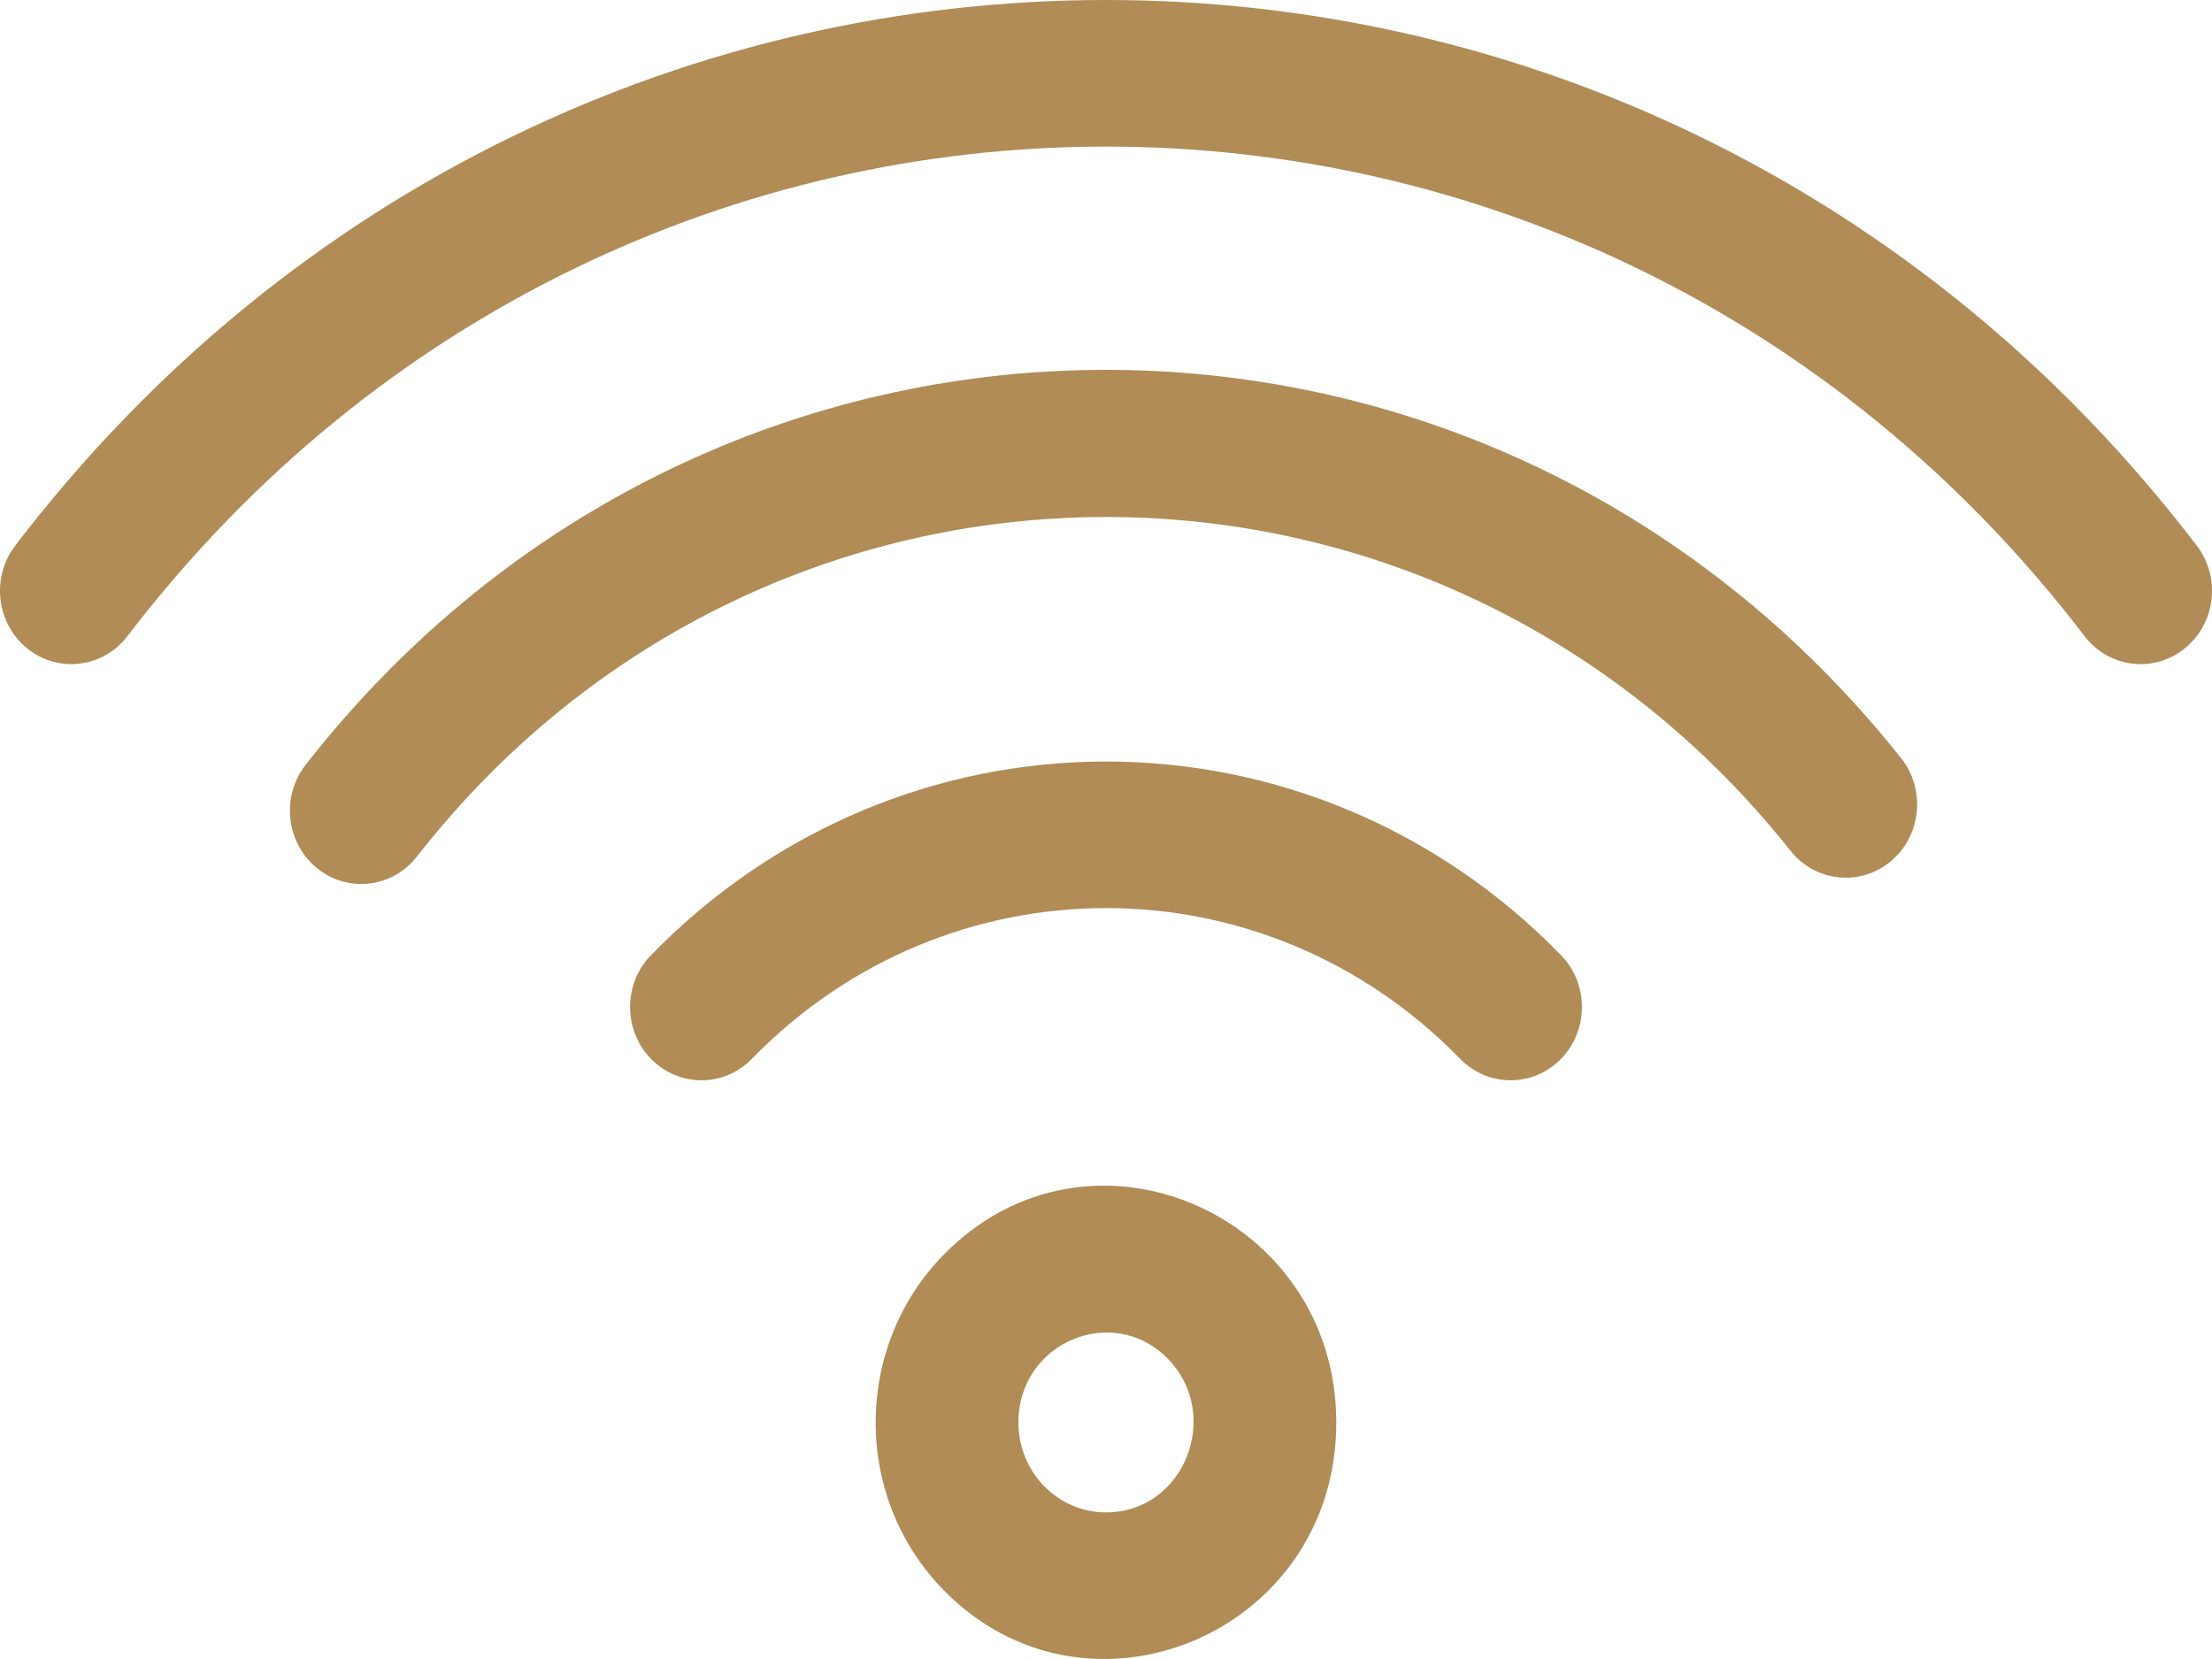 <svg width="104" height="78" viewBox="0 0 104 78" fill="none" xmlns="http://www.w3.org/2000/svg">
<path d="M44.344 59.017C40.113 63.362 40.112 70.395 44.344 74.74C51.108 81.686 62.828 76.816 62.828 66.878C62.827 57.072 51.194 51.982 44.344 59.017ZM52 71.107C49.725 71.107 47.882 69.216 47.882 66.878C47.882 63.097 52.343 61.251 54.912 63.888C57.48 66.526 55.684 71.107 52 71.107ZM102.716 30.489C101.259 31.664 99.15 31.403 98.006 29.906C74.56 -0.772 29.455 -0.787 5.994 29.906C4.851 31.402 2.742 31.665 1.284 30.489C-0.174 29.315 -0.428 27.149 0.716 25.653C26.864 -8.559 77.149 -8.543 103.284 25.653C104.428 27.149 104.174 29.315 102.716 30.489ZM89.381 35.643C90.552 37.117 90.338 39.287 88.902 40.49C87.466 41.693 85.353 41.472 84.182 39.998C67.46 18.949 36.129 19.115 19.603 40.271C18.445 41.755 16.334 41.995 14.887 40.803C13.442 39.613 13.21 37.445 14.369 35.961C33.626 11.308 69.958 11.195 89.381 35.643ZM73.394 44.91C74.704 46.255 74.704 48.436 73.394 49.782C72.085 51.127 69.961 51.127 68.65 49.782C59.448 40.333 44.554 40.331 35.35 49.782C34.04 51.127 31.916 51.127 30.606 49.782C29.296 48.436 29.296 46.255 30.606 44.91C42.43 32.769 61.569 32.767 73.394 44.91Z" fill="#B18C57"/>
</svg>
